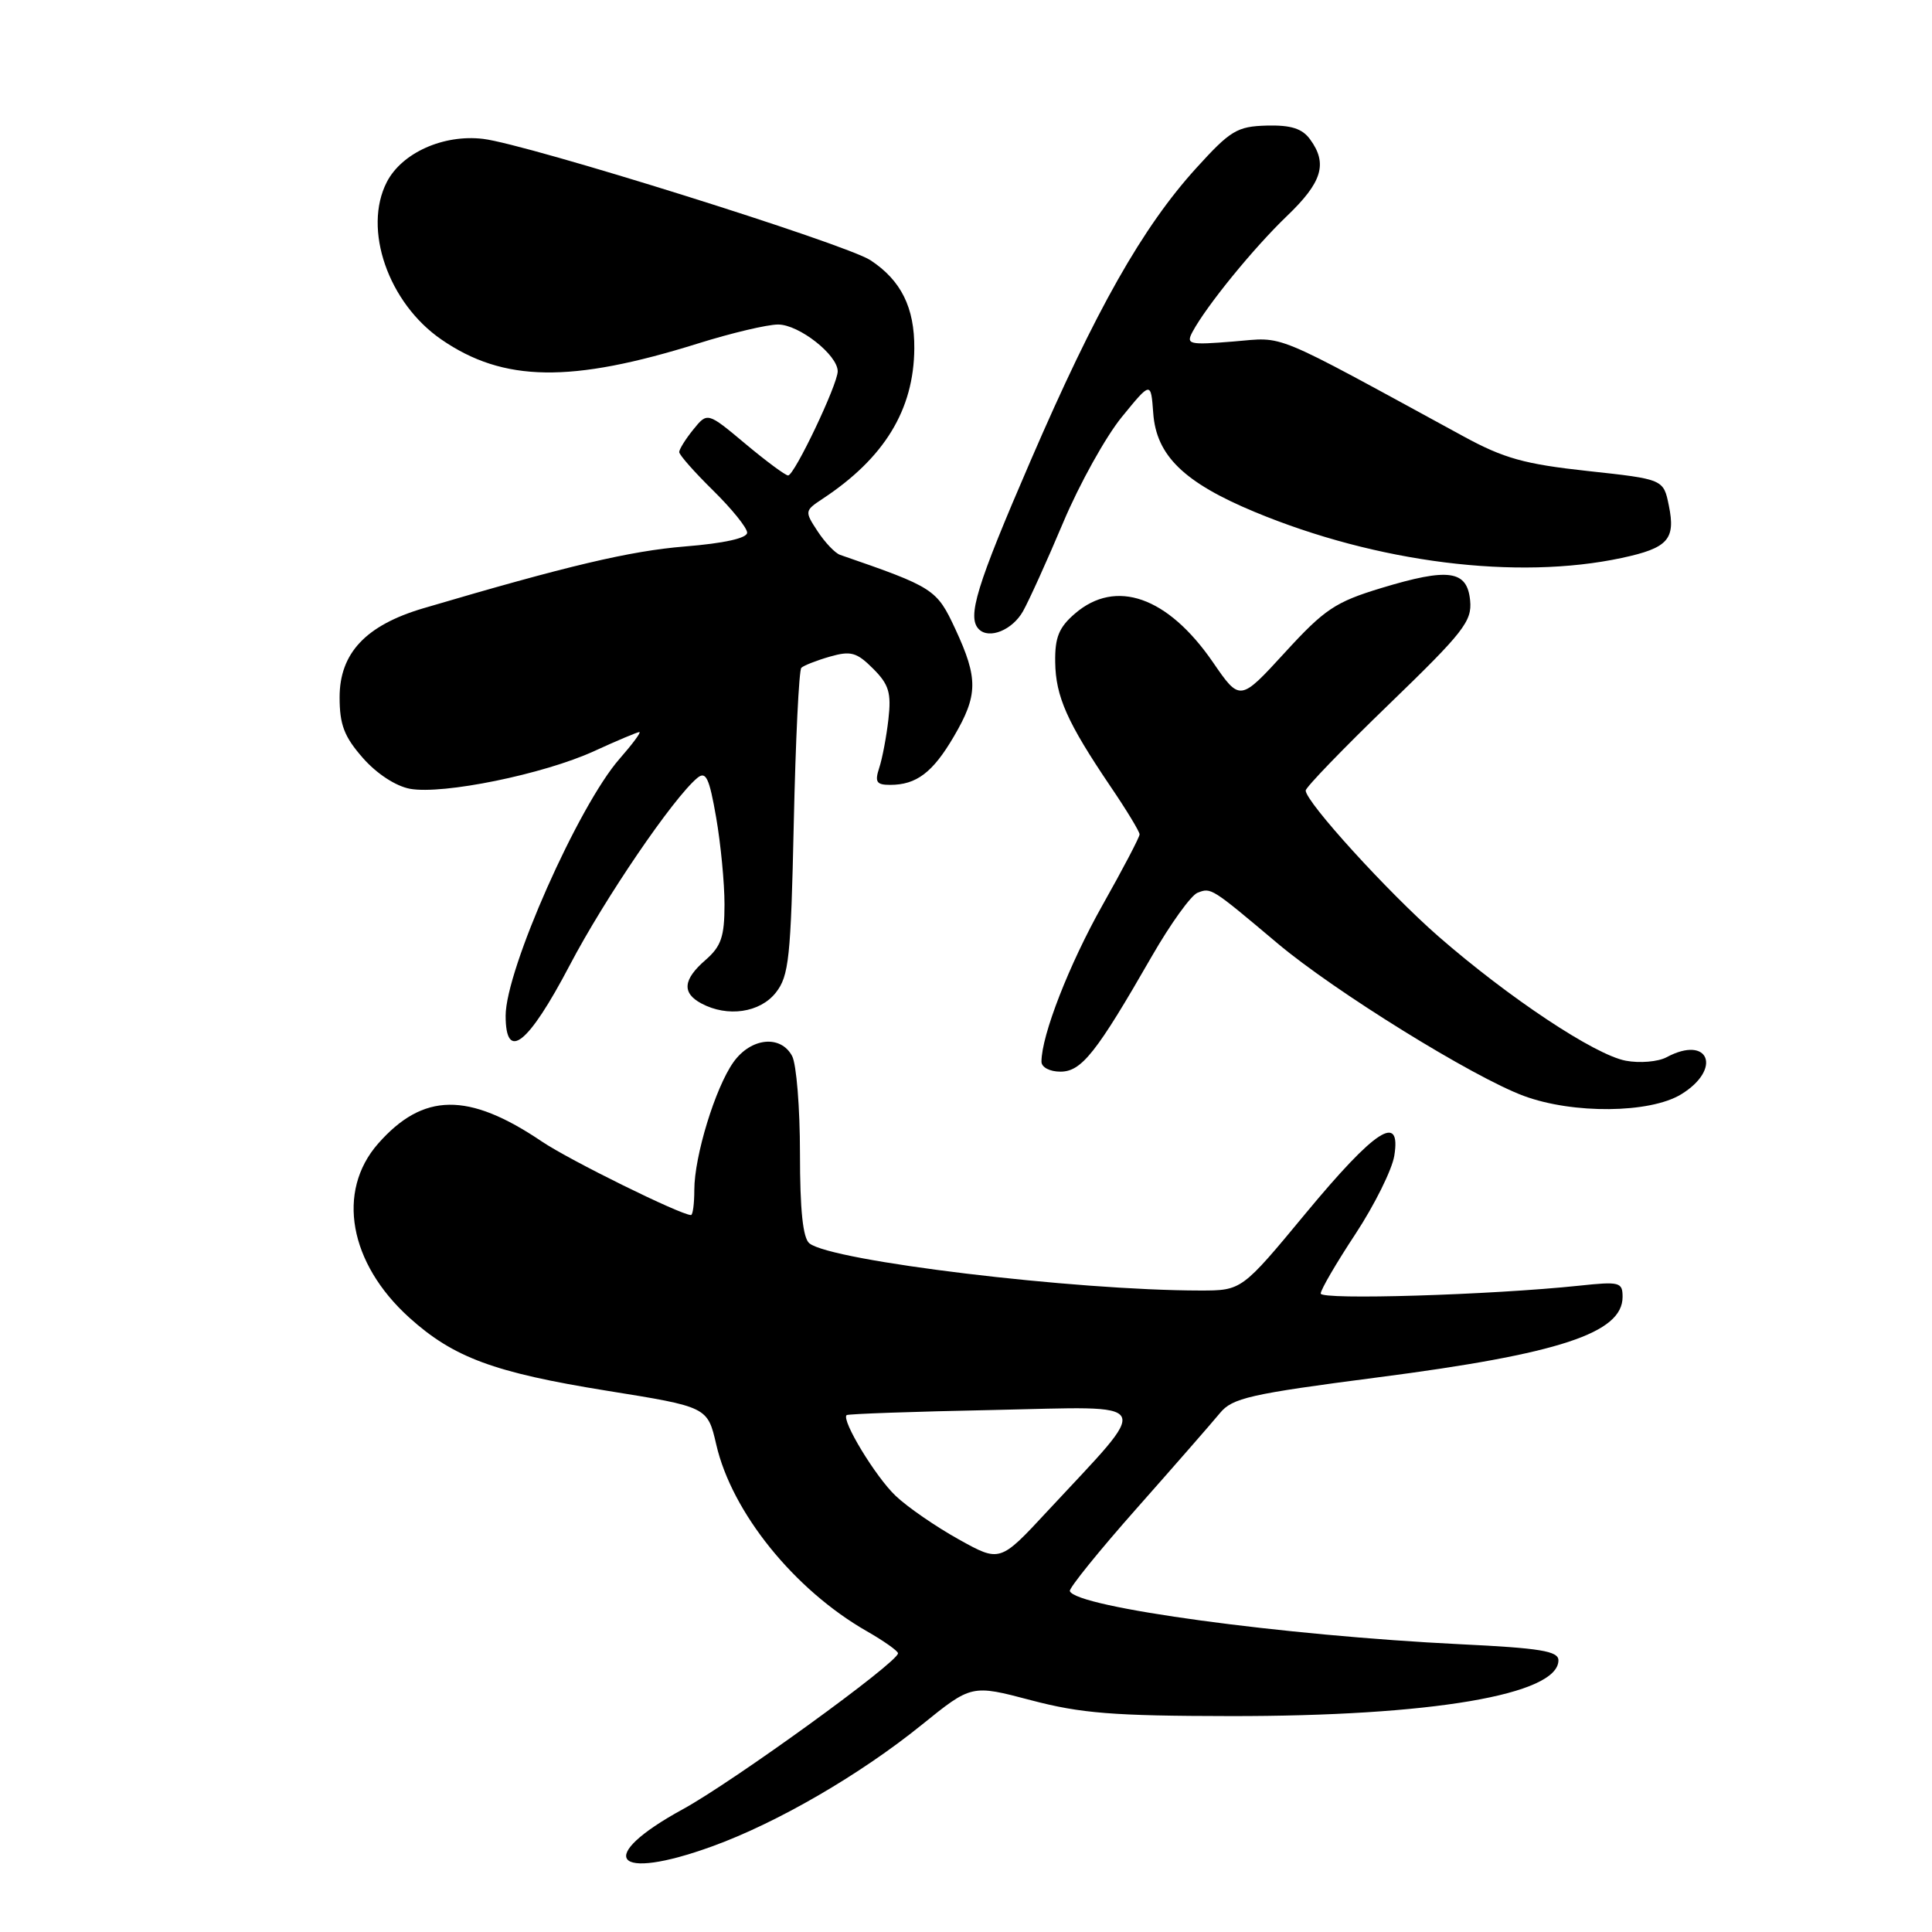 <?xml version="1.0" encoding="UTF-8" standalone="no"?>
<!DOCTYPE svg PUBLIC "-//W3C//DTD SVG 1.1//EN" "http://www.w3.org/Graphics/SVG/1.1/DTD/svg11.dtd" >
<svg xmlns="http://www.w3.org/2000/svg" xmlns:xlink="http://www.w3.org/1999/xlink" version="1.1" viewBox="0 0 256 256">
 <g >
 <path fill="currentColor"
d=" M 94.40 244.64 C 102.98 241.53 113.96 235.16 122.12 228.56 C 128.74 223.21 128.74 223.21 136.62 225.29 C 143.22 227.03 147.51 227.37 163.00 227.39 C 189.64 227.42 206.50 224.56 206.50 220.00 C 206.50 218.78 204.11 218.38 193.50 217.87 C 170.04 216.72 142.58 212.99 141.76 210.83 C 141.62 210.46 145.62 205.51 150.65 199.83 C 155.68 194.15 160.63 188.48 161.65 187.24 C 163.29 185.24 165.62 184.71 182.56 182.51 C 206.62 179.40 215.00 176.64 215.00 171.85 C 215.00 169.89 214.62 169.79 209.25 170.36 C 197.56 171.59 175.00 172.28 175.00 171.40 C 175.00 170.90 177.07 167.35 179.61 163.50 C 182.14 159.65 184.45 154.99 184.75 153.15 C 185.68 147.40 182.25 149.63 173.02 160.76 C 164.54 171.00 164.54 171.00 159.02 171.00 C 142.40 170.99 110.20 167.11 107.25 164.75 C 106.39 164.06 106.00 160.37 106.00 152.81 C 106.00 146.79 105.53 141.00 104.96 139.93 C 103.44 137.08 99.49 137.50 97.18 140.75 C 94.78 144.13 92.00 153.20 92.00 157.68 C 92.00 159.51 91.80 161.00 91.56 161.00 C 90.21 161.00 75.44 153.72 71.79 151.25 C 62.04 144.67 56.06 144.76 50.09 151.55 C 44.55 157.87 46.25 167.38 54.23 174.59 C 60.09 179.88 65.46 181.87 80.42 184.28 C 93.75 186.42 93.75 186.42 94.91 191.42 C 96.98 200.41 105.25 210.65 114.85 216.14 C 117.12 217.44 118.99 218.76 118.99 219.07 C 119.01 220.25 97.20 236.05 90.50 239.72 C 78.73 246.15 81.30 249.40 94.40 244.64 Z  M 222.75 145.01 C 228.24 141.66 226.45 137.08 220.83 140.09 C 219.71 140.69 217.27 140.90 215.42 140.55 C 211.32 139.78 199.95 132.23 190.59 124.07 C 183.92 118.24 173.04 106.29 173.01 104.75 C 173.01 104.33 177.97 99.19 184.05 93.32 C 193.92 83.78 195.07 82.32 194.80 79.57 C 194.41 75.55 191.96 75.21 183.02 77.92 C 176.93 79.77 175.51 80.72 170.24 86.48 C 164.30 92.96 164.30 92.96 160.70 87.72 C 154.73 79.06 147.85 76.64 142.44 81.30 C 140.31 83.13 139.77 84.46 139.82 87.73 C 139.88 92.29 141.40 95.71 147.14 104.20 C 149.27 107.33 151.00 110.19 151.00 110.56 C 151.00 110.93 148.79 115.14 146.09 119.93 C 141.67 127.78 138.00 137.19 138.00 140.68 C 138.00 141.42 139.10 142.00 140.51 142.00 C 143.31 142.00 145.27 139.52 152.63 126.70 C 155.10 122.41 157.82 118.62 158.69 118.29 C 160.49 117.60 160.45 117.57 169.28 125.00 C 176.82 131.35 195.16 142.71 201.90 145.21 C 208.42 147.63 218.61 147.53 222.75 145.01 Z  M 75.48 127.92 C 80.14 119.03 89.20 105.74 92.40 103.08 C 93.54 102.14 93.98 103.06 94.89 108.30 C 95.50 111.80 96.00 116.99 96.00 119.84 C 96.00 124.11 95.56 125.39 93.50 127.19 C 90.50 129.79 90.33 131.57 92.93 132.96 C 96.40 134.82 100.70 134.19 102.80 131.53 C 104.54 129.32 104.79 126.96 105.18 109.05 C 105.42 98.05 105.87 88.80 106.18 88.49 C 106.48 88.19 108.18 87.52 109.95 87.01 C 112.74 86.21 113.52 86.43 115.69 88.60 C 117.78 90.69 118.12 91.79 117.72 95.30 C 117.46 97.61 116.91 100.51 116.50 101.75 C 115.89 103.62 116.13 104.00 117.95 104.00 C 121.43 104.00 123.60 102.36 126.39 97.59 C 129.60 92.11 129.63 89.91 126.59 83.36 C 124.12 78.05 123.76 77.82 111.31 73.52 C 110.65 73.29 109.32 71.89 108.34 70.40 C 106.60 67.75 106.62 67.67 108.99 66.10 C 117.19 60.69 121.09 54.30 121.15 46.18 C 121.19 40.75 119.40 37.15 115.34 34.48 C 112.01 32.30 69.78 19.07 64.00 18.40 C 58.75 17.78 53.26 20.25 51.26 24.11 C 48.05 30.34 51.44 40.14 58.49 44.99 C 66.70 50.65 75.65 50.78 92.50 45.51 C 96.90 44.13 101.67 43.00 103.10 43.00 C 105.87 43.00 111.00 47.03 111.00 49.20 C 111.00 50.94 105.26 63.00 104.43 63.00 C 104.07 63.00 101.52 61.11 98.76 58.80 C 93.74 54.60 93.74 54.60 91.87 56.91 C 90.84 58.18 90.00 59.53 90.00 59.90 C 90.00 60.28 92.03 62.57 94.50 65.00 C 96.97 67.43 99.00 69.94 99.00 70.58 C 99.00 71.31 95.97 71.99 90.75 72.41 C 83.46 73.01 75.27 74.94 56.06 80.61 C 48.47 82.86 45.00 86.55 45.00 92.39 C 45.00 96.03 45.61 97.62 48.08 100.43 C 49.91 102.52 52.44 104.17 54.33 104.52 C 58.70 105.31 72.04 102.59 78.72 99.53 C 81.75 98.14 84.46 97.00 84.72 97.00 C 84.99 97.00 83.81 98.59 82.10 100.54 C 76.65 106.75 67.00 128.50 67.00 134.59 C 67.00 140.76 69.97 138.42 75.48 127.92 Z  M 135.55 81.00 C 136.33 79.62 138.73 74.33 140.88 69.23 C 143.03 64.13 146.53 57.84 148.65 55.25 C 152.50 50.53 152.50 50.53 152.81 54.74 C 153.21 60.36 156.88 63.93 166.22 67.82 C 182.45 74.57 201.03 76.90 214.89 73.93 C 221.02 72.62 222.05 71.47 221.13 66.99 C 220.42 63.50 220.42 63.50 210.38 62.41 C 202.01 61.50 199.28 60.74 193.92 57.82 C 167.98 43.69 170.41 44.69 163.44 45.25 C 157.55 45.73 157.13 45.63 158.01 43.98 C 159.86 40.53 166.10 32.87 170.52 28.63 C 175.20 24.15 175.95 21.68 173.59 18.46 C 172.55 17.03 171.06 16.56 167.85 16.64 C 163.92 16.75 163.04 17.28 158.51 22.27 C 151.39 30.11 145.20 41.04 136.55 61.07 C 129.37 77.68 128.11 81.78 129.71 83.38 C 131.07 84.74 134.15 83.48 135.55 81.00 Z  M 127.01 203.96 C 123.99 202.28 120.23 199.69 118.67 198.20 C 116.02 195.69 111.46 188.17 112.18 187.51 C 112.36 187.35 121.12 187.04 131.66 186.83 C 153.40 186.37 152.77 185.19 138.77 200.26 C 132.50 207.02 132.50 207.02 127.01 203.96 Z "/>
</g>
</svg>